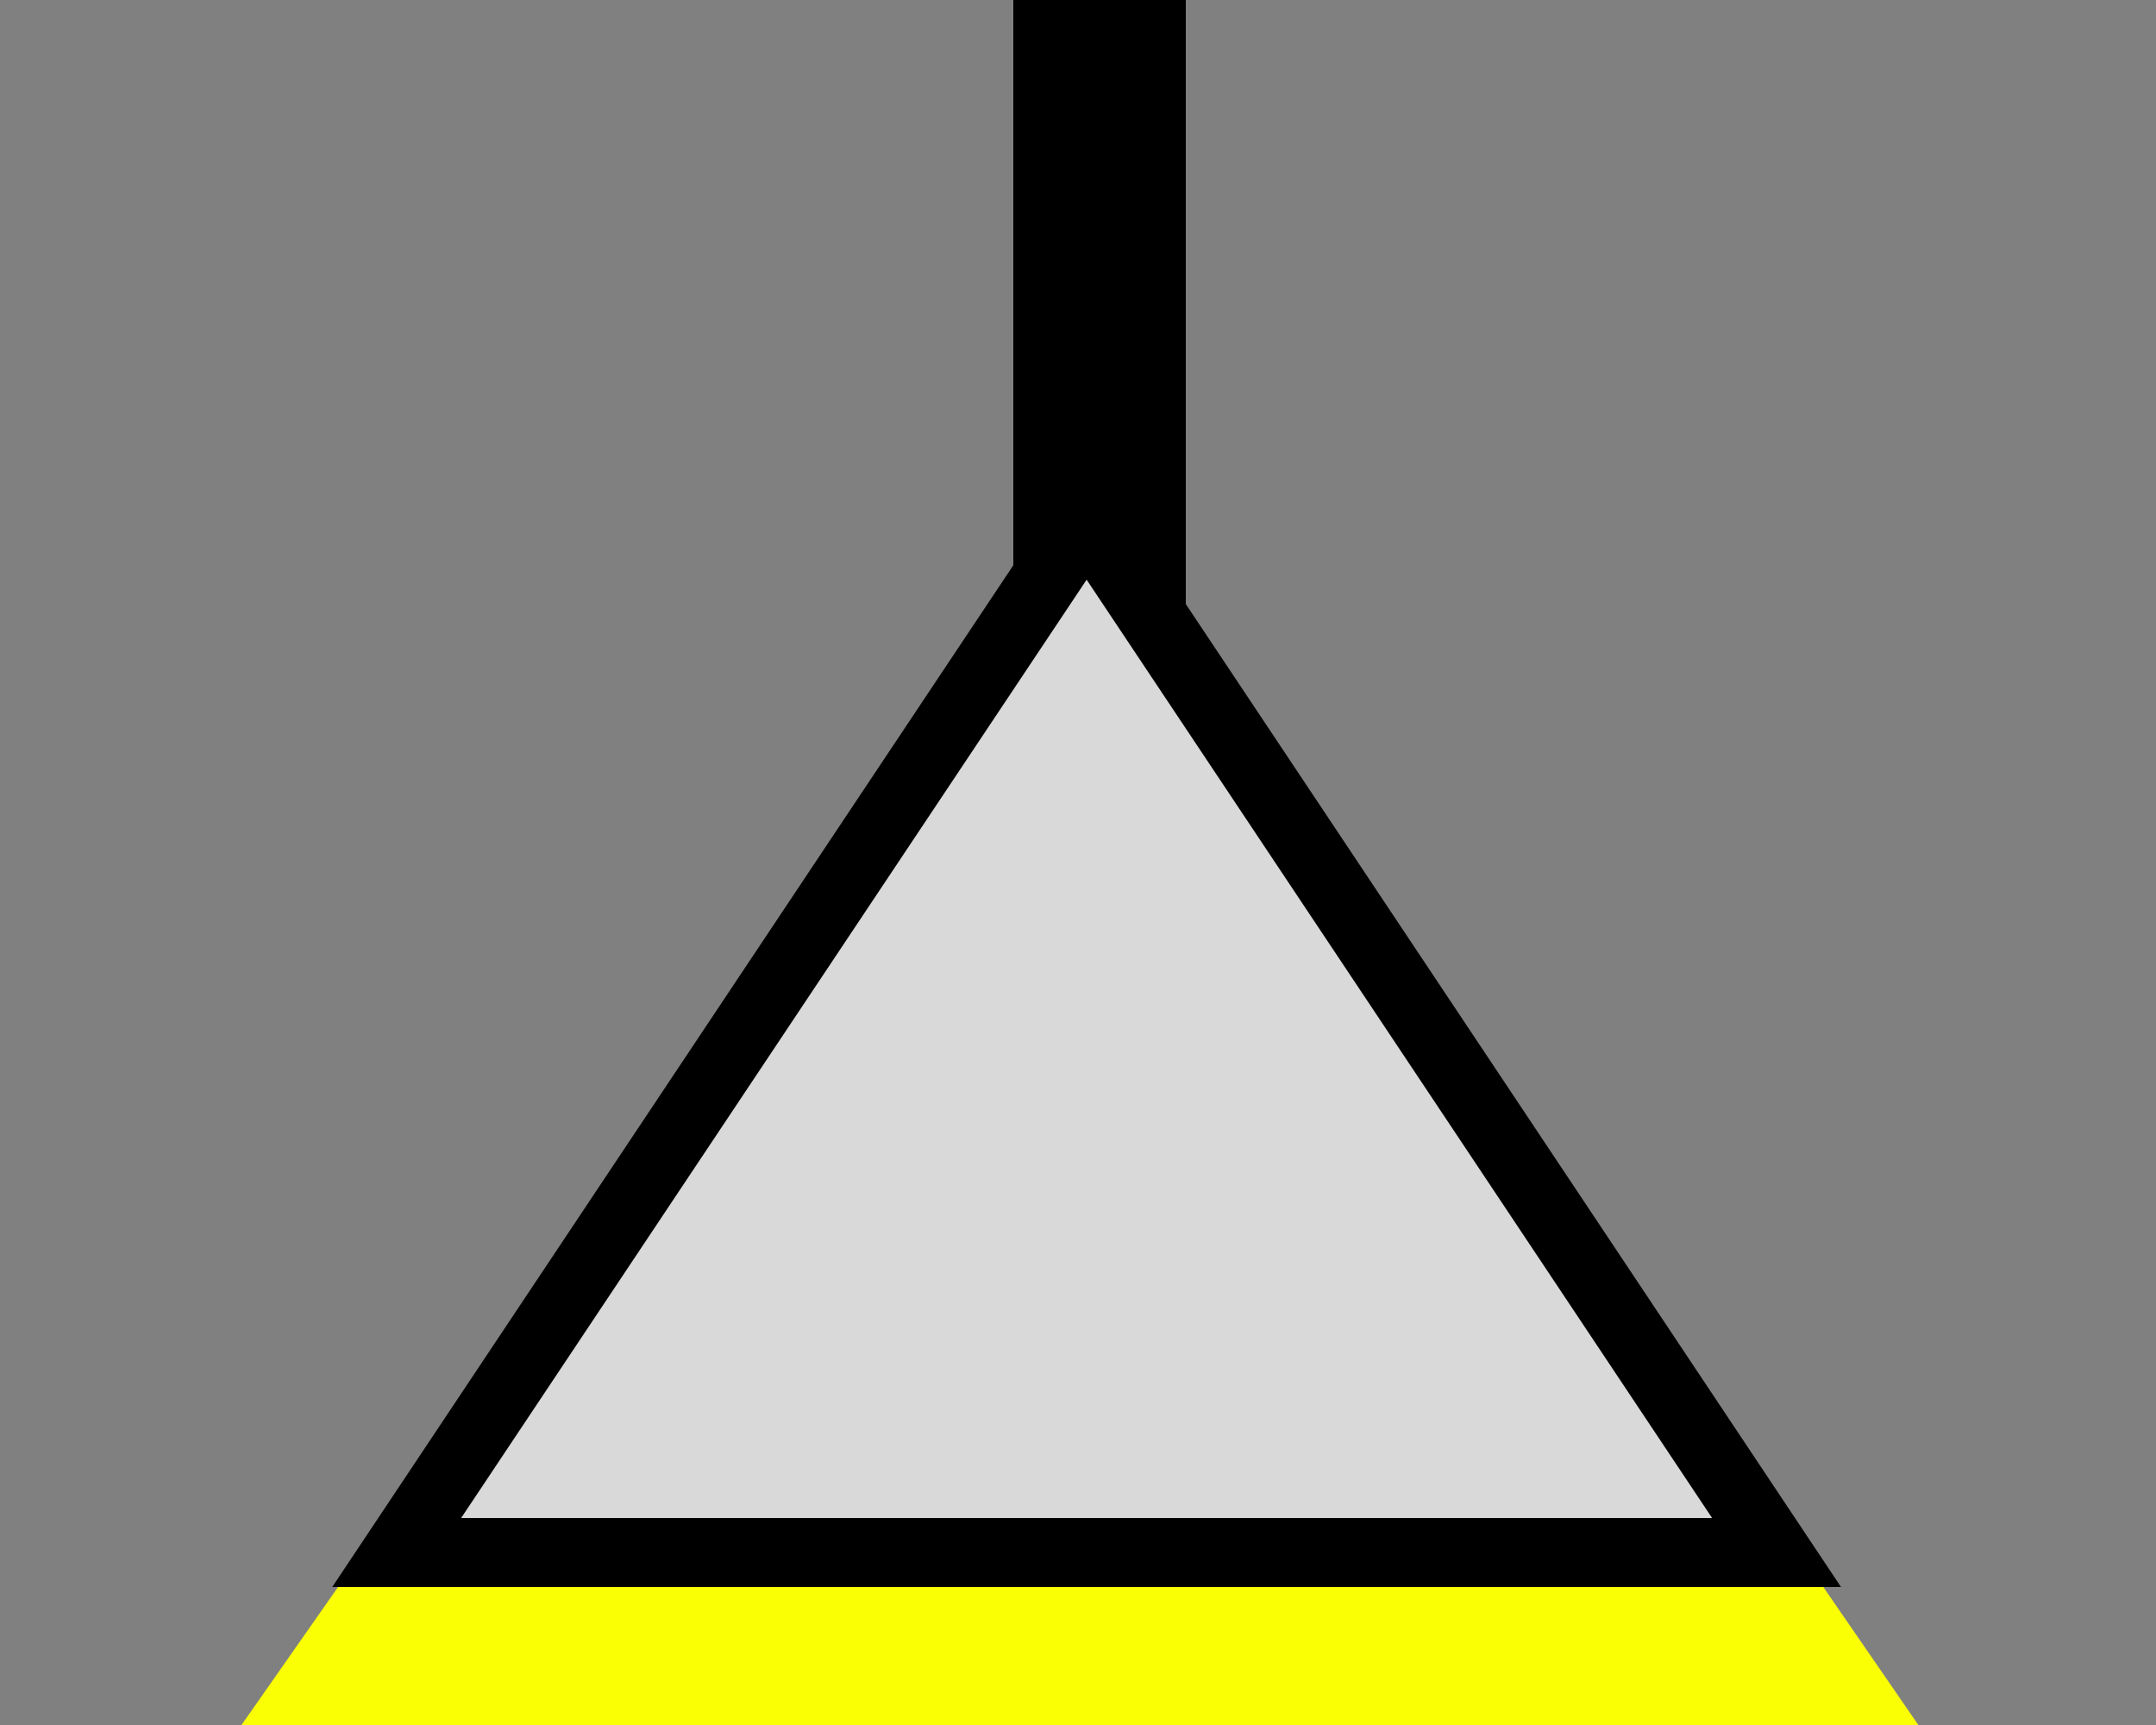 <svg xmlns="http://www.w3.org/2000/svg" xmlns:xlink="http://www.w3.org/1999/xlink" width="125" height="100">
    <rect width="100%" height="100%" fill="#808080" stroke="none"/>
    <rect x="47%" y="0" width="10" height="40" style="fill: #000"></rect>
    <polygon points="63,30 0,120 125,120" style="fill: #faff043d"></polygon>
    <polygon points="63,30 23,90 103,90" fill="#D9D9D9" stroke-width="4px" stroke="#000" rx="25" ry="25"></polygon>
</svg>